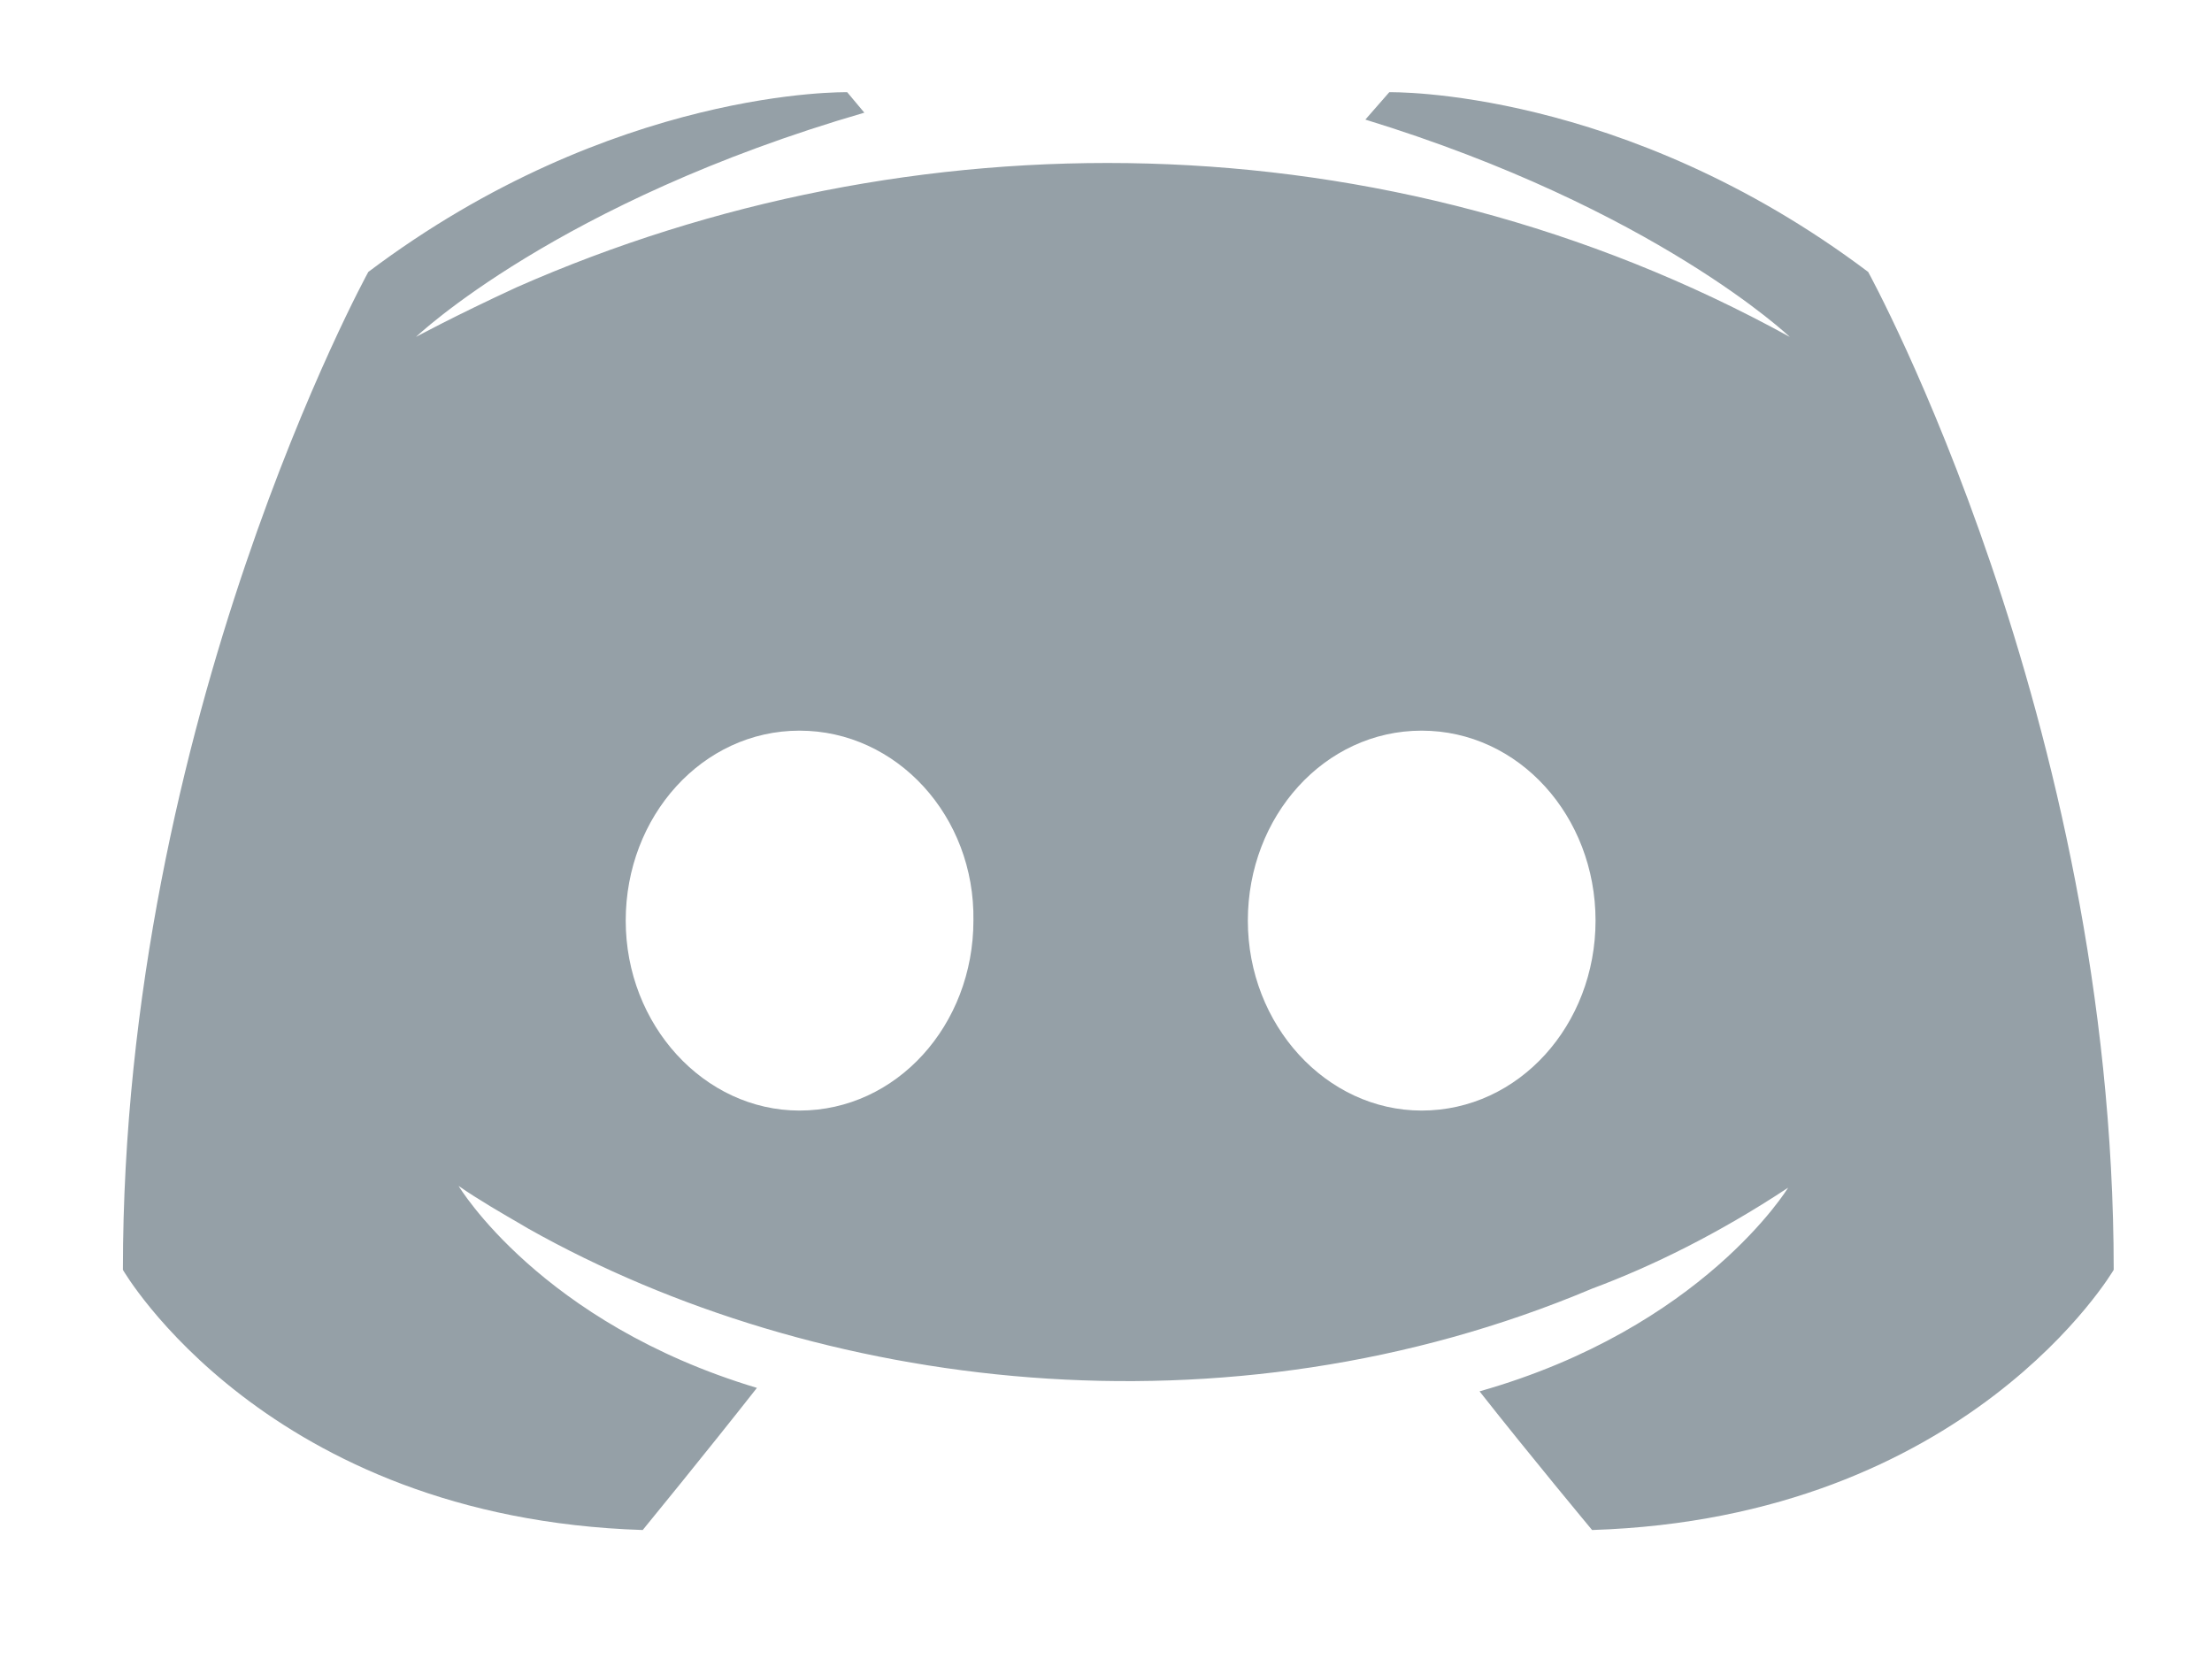 <svg width="16" height="12" viewBox="0 0 16 12" fill="none" xmlns="http://www.w3.org/2000/svg">
<g clip-path="url(#clip0_107_1867)">
<path fill-rule="evenodd" clip-rule="evenodd" d="M13.513 1.967C13.513 1.967 15.289 5.198 15.289 9.185C15.289 9.185 14.241 10.98 11.516 11.067C11.516 11.067 11.072 10.534 10.702 10.064C12.317 9.606 12.934 8.591 12.934 8.591C12.428 8.925 11.948 9.16 11.516 9.321C8.86 10.441 5.904 10.058 3.823 8.888C3.817 8.884 3.795 8.871 3.762 8.852C3.66 8.793 3.455 8.675 3.317 8.578C3.317 8.578 3.909 9.569 5.475 10.039C5.105 10.51 4.649 11.067 4.649 11.067C1.924 10.98 0.889 9.185 0.889 9.185C0.889 5.198 2.664 1.967 2.664 1.967C4.439 0.63 6.128 0.667 6.128 0.667L6.252 0.815C4.033 1.459 3.009 2.437 3.009 2.437C3.009 2.437 3.28 2.289 3.737 2.078C6.577 0.825 10.018 0.825 12.946 2.437C12.946 2.437 11.972 1.509 9.876 0.865L10.049 0.667C10.049 0.667 11.738 0.63 13.513 1.967ZM10.283 8.033C10.986 8.033 11.541 7.414 11.541 6.659C11.541 5.904 10.986 5.285 10.283 5.285C9.58 5.285 9.026 5.904 9.026 6.659C9.026 7.414 9.593 8.033 10.283 8.033ZM4.526 6.659C4.526 5.904 5.08 5.285 5.783 5.285C6.486 5.285 7.053 5.904 7.041 6.659C7.041 7.414 6.486 8.033 5.783 8.033C5.093 8.033 4.526 7.414 4.526 6.659Z" fill="#95A0A7"/>
</g>
<defs>
<clipPath id="clip0_107_1867">
<rect width="16" height="12" fill="white"/>
</clipPath>
</defs>
</svg>
